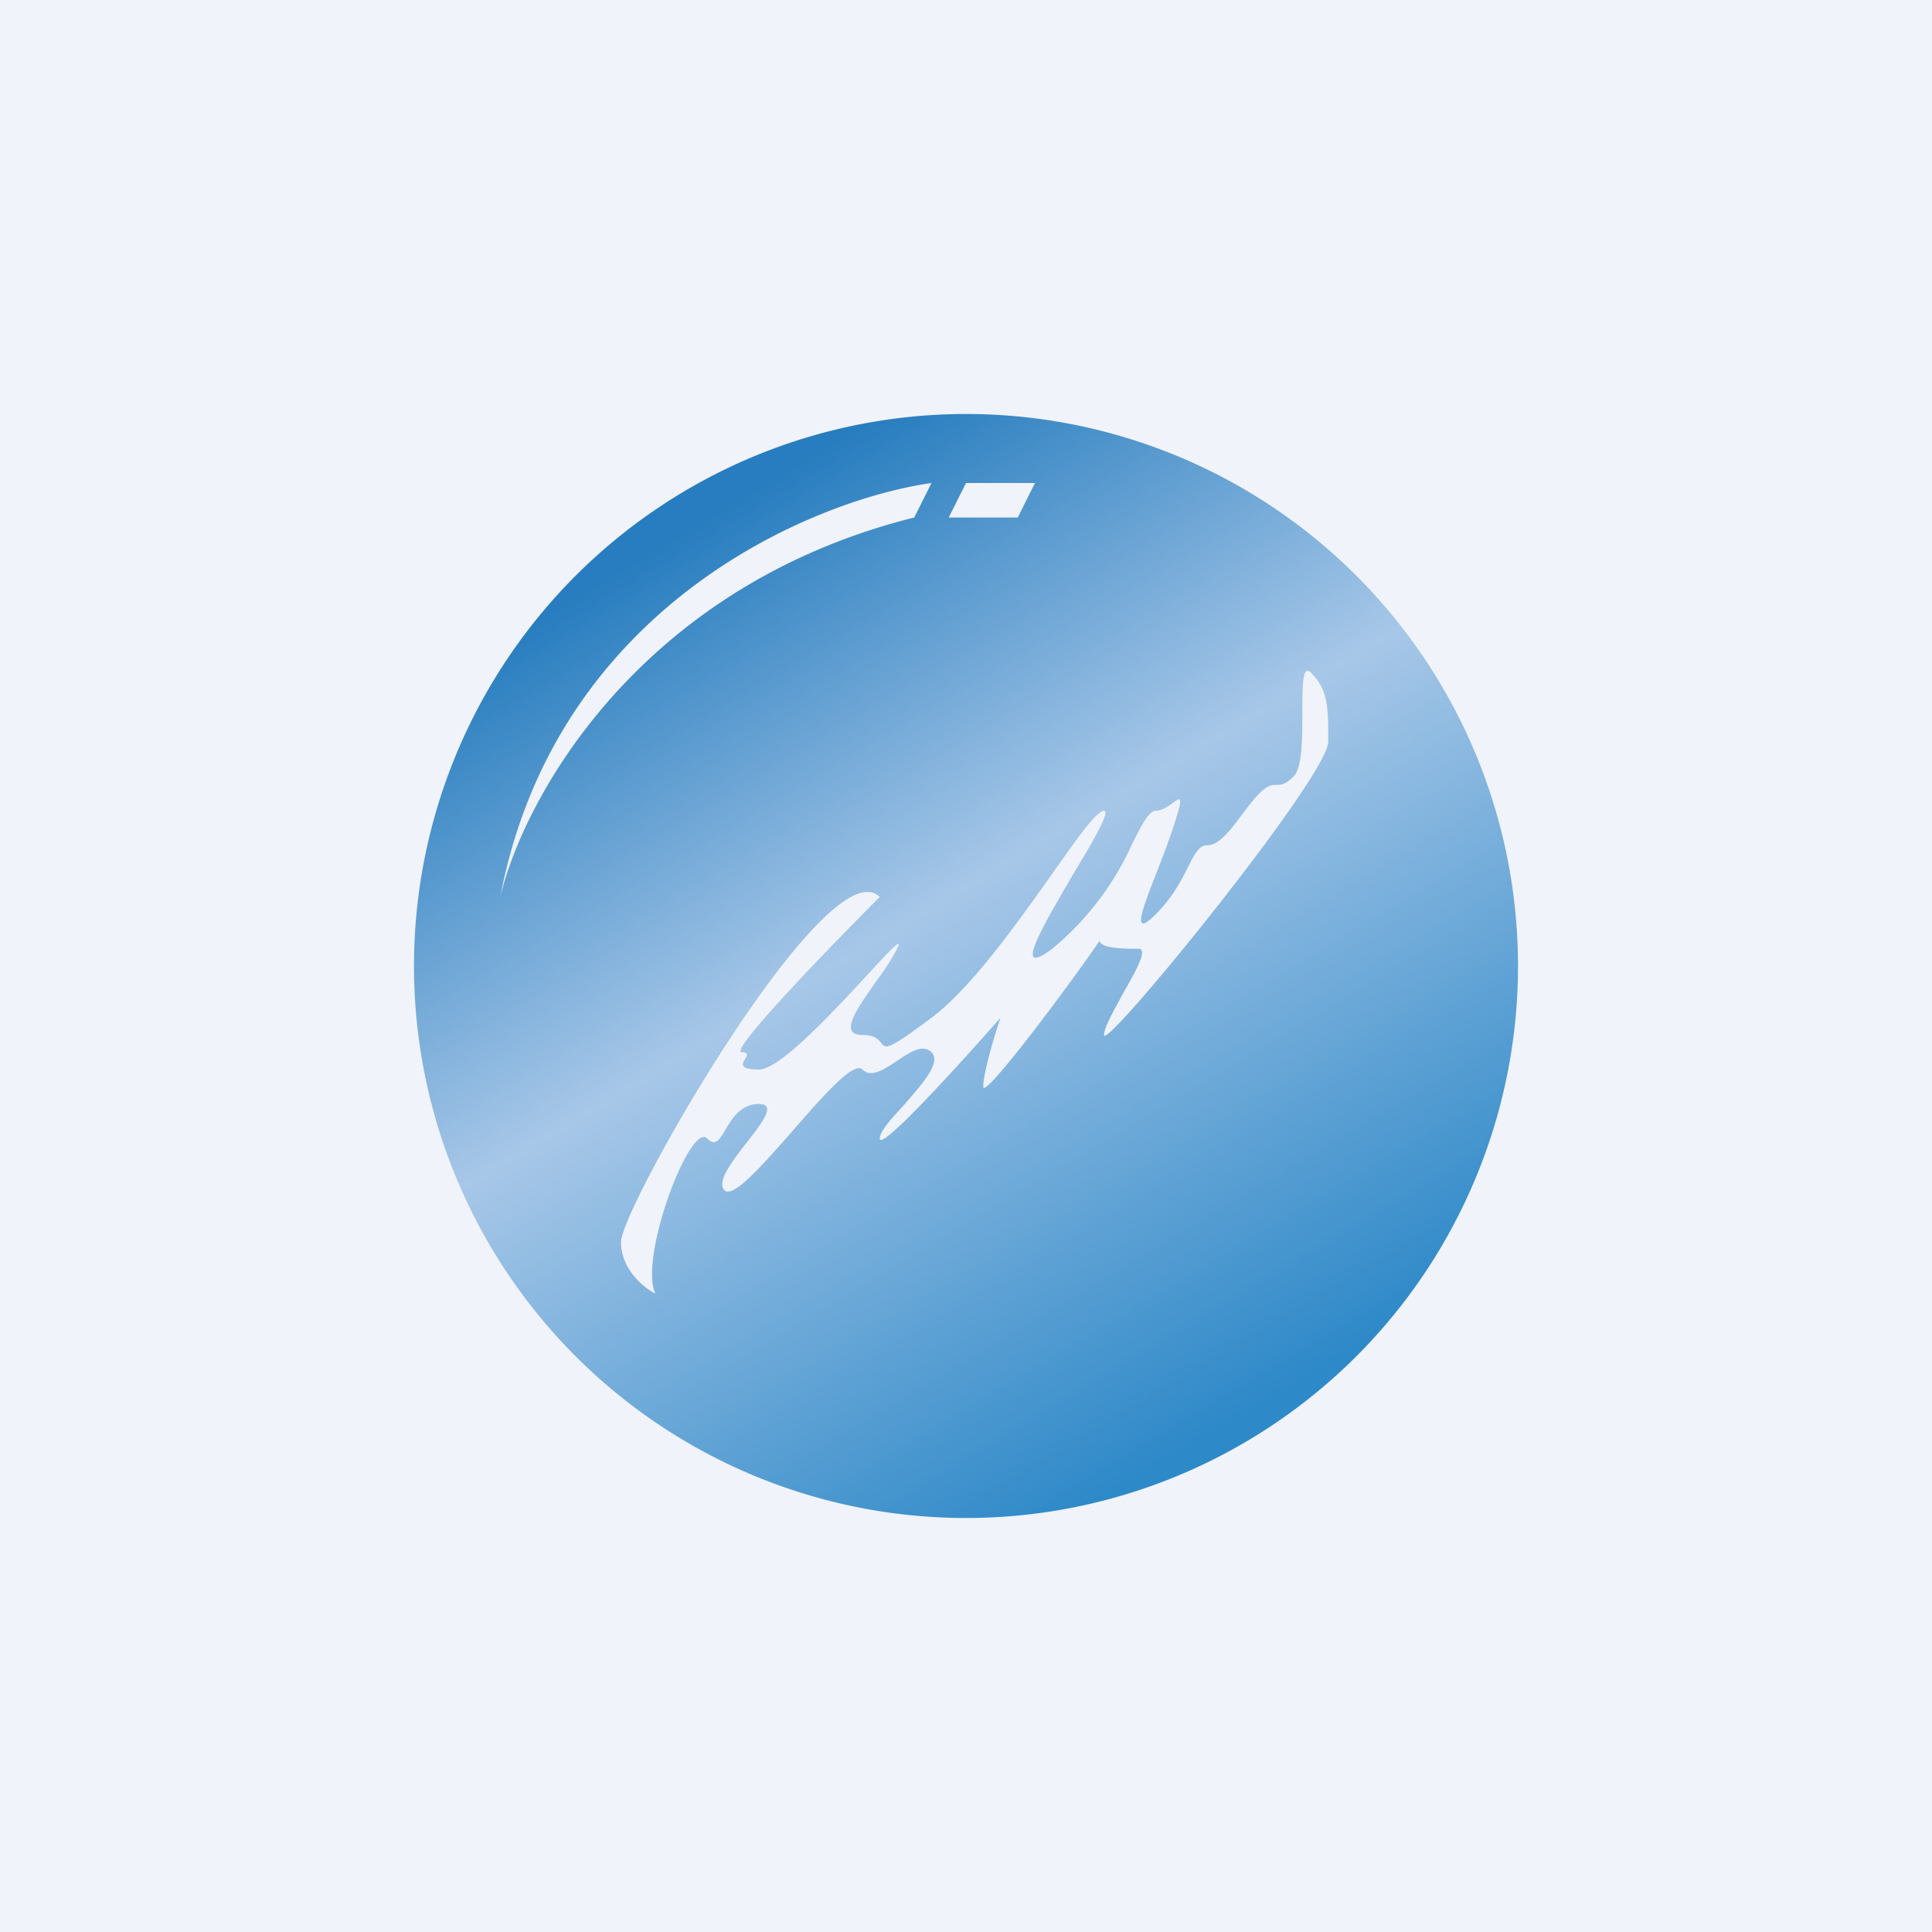 <!-- by TradeStack --><svg width="56" height="56" viewBox="0 0 56 56" xmlns="http://www.w3.org/2000/svg"><path fill="#F0F3FA" d="M0 0h56v56H0z"/><path d="M28 44a16 16 0 1 0 0-32 16 16 0 0 0 0 32Zm-1.5-29c-8 2-11.33 8.17-12 11 1.6-8.4 9-11.5 12.5-12l-.5 1Zm3 0h-2l.5-1h2l-.5 1Zm-4 11c-1.5 1.5-4.4 4.5-4 4.5.2 0 .16.09.1.19-.09.14-.19.31.4.31.6 0 2.13-1.65 3.13-2.73.64-.7 1.07-1.16.87-.77-.15.31-.4.67-.65 1.01-.54.77-1.04 1.49-.35 1.49.36 0 .46.13.54.23.13.17.18.23 1.46-.73 1.16-.87 2.48-2.74 3.49-4.16.73-1.04 1.3-1.84 1.51-1.84.2 0-.32.89-.9 1.85-.84 1.44-1.8 3.05-.6 2.15a8.44 8.44 0 0 0 2.33-3.07c.28-.55.48-.93.67-.93.18 0 .36-.13.5-.23.23-.17.32-.23 0 .73-.13.4-.3.84-.46 1.25-.43 1.1-.77 1.98-.04 1.25.5-.5.75-1 .94-1.38.19-.37.31-.62.56-.62.33 0 .67-.44 1-.89.17-.22.33-.44.5-.61.25-.25.38-.25.5-.25.13 0 .25 0 .5-.25s.25-1.13.25-1.88 0-1.37.25-1.12c.5.5.5 1 .5 2S32 30.5 32 30c0-.21.28-.7.55-1.2.37-.65.74-1.3.45-1.3-.39 0-1.08 0-1.13-.23-.72 1.07-3.37 4.64-3.37 4.23 0-.4.33-1.5.5-2-1.17 1.33-3.5 3.9-3.5 3.5 0-.2.33-.57.7-.97.51-.59 1.1-1.23.8-1.53-.25-.25-.63 0-1 .25-.38.25-.75.5-1 .25s-1.13.75-2 1.75c-.88 1-1.75 2-2 1.75-.24-.24.22-.84.65-1.39.45-.58.86-1.11.35-1.11-.53 0-.78.42-.97.74-.17.29-.3.5-.53.26-.5-.5-2 3.5-1.5 4.5-.33-.17-1-.7-1-1.5 0-1 6-11.5 7.5-10Z" fill="url(#aoot0cpke)"/><defs><linearGradient id="aoot0cpke" x1="20.5" y1="15" x2="36" y2="41" gradientUnits="userSpaceOnUse"><stop stop-color="#277DBF"/><stop offset=".43" stop-color="#A7C7E8"/><stop offset="1" stop-color="#2E89C8"/></linearGradient></defs></svg>